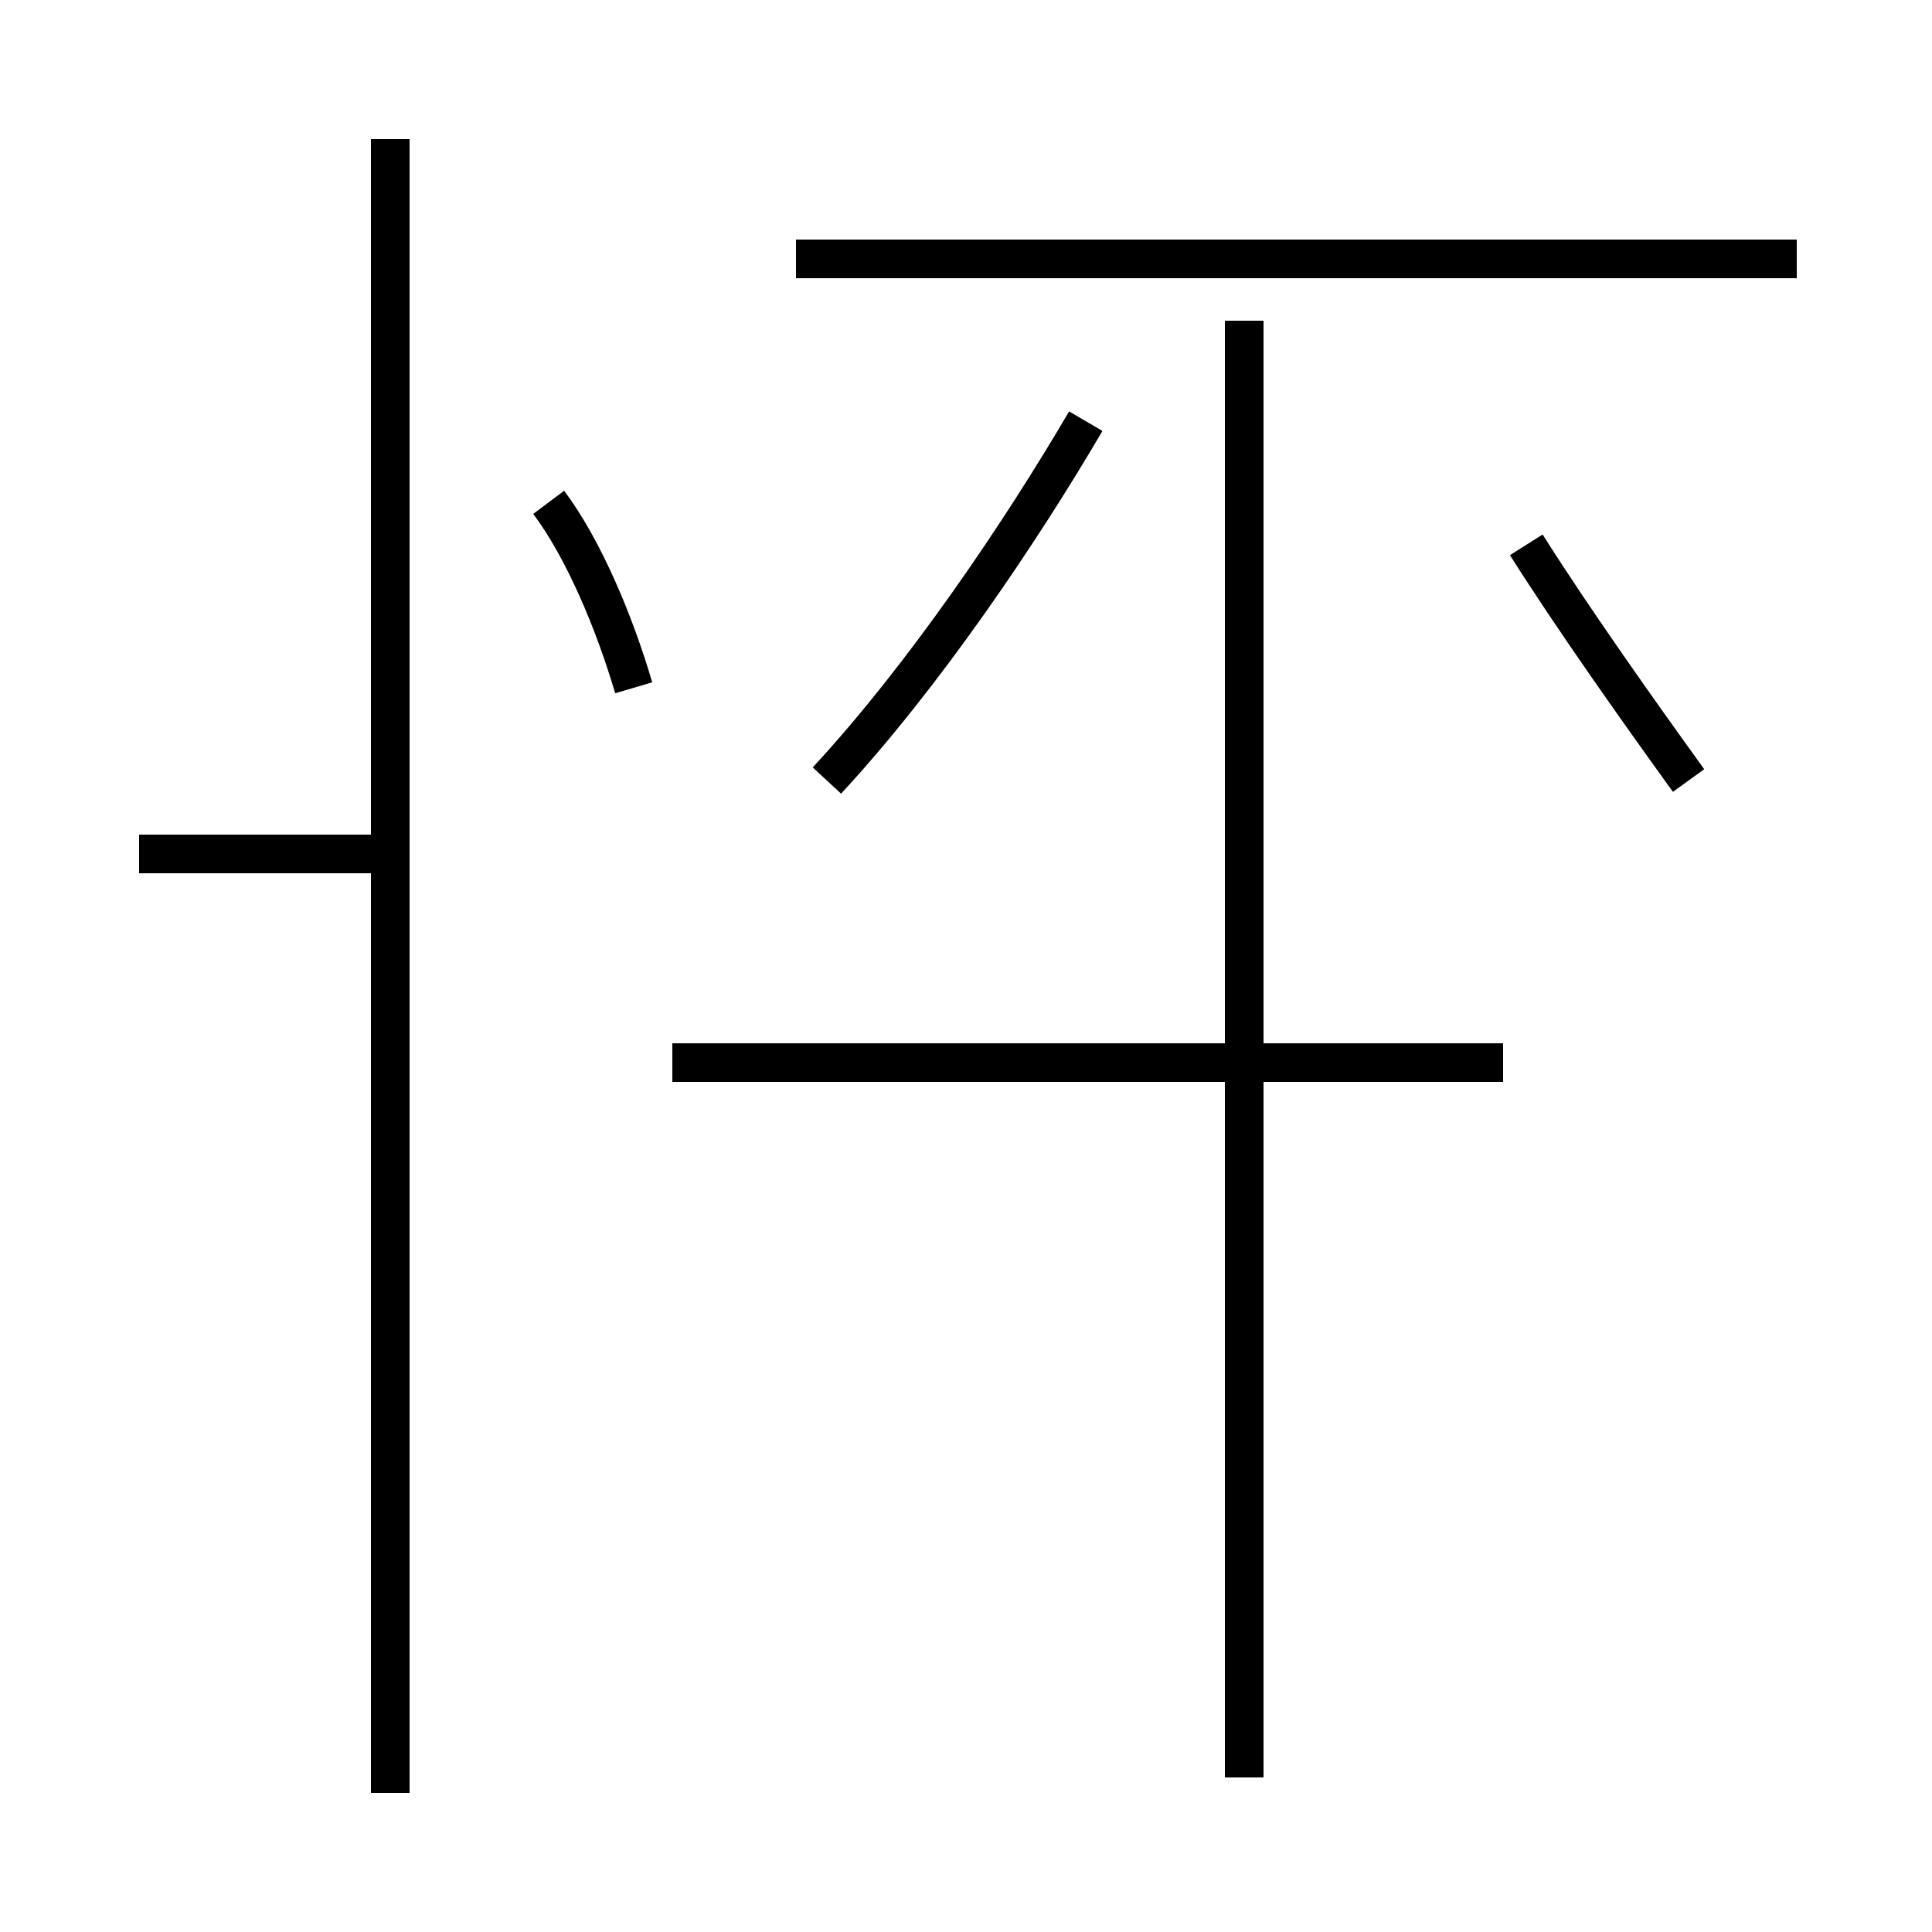 <?xml version='1.0' encoding='utf8'?>
<svg viewBox="0.0 -44.0 50.0 50.0" version="1.1" xmlns="http://www.w3.org/2000/svg">
<rect x="0.0" y="-44.0" width="50.0" height="50.0" fill="#808080" stroke="none"/>
<rect x="-1000" y="-1000" width="2000" height="2000" stroke="white" fill="white"/>
<g style="fill:none; stroke:#000000;  stroke-width:1">
<path d="M 3.6 21.9 L 10.1 21.9 M 10.1 -2.4 L 10.1 40.4 M 16.4 26.2 C 15.9 27.9 15.1 29.8 14.2 31.0 M 17.4 16.5 L 38.9 16.5 M 21.4 23.8 C 23.9 26.5 26.4 30.2 28.1 33.1 M 46.5 37.3 L 20.6 37.3 M 44.6 37.3 L 20.6 37.3 M 32.2 -2.0 L 32.2 35.7 M 43.7 23.8 C 42.4 25.6 40.7 28.0 39.5 29.9 " transform="scale(1, -1)" />
</g>
</svg>